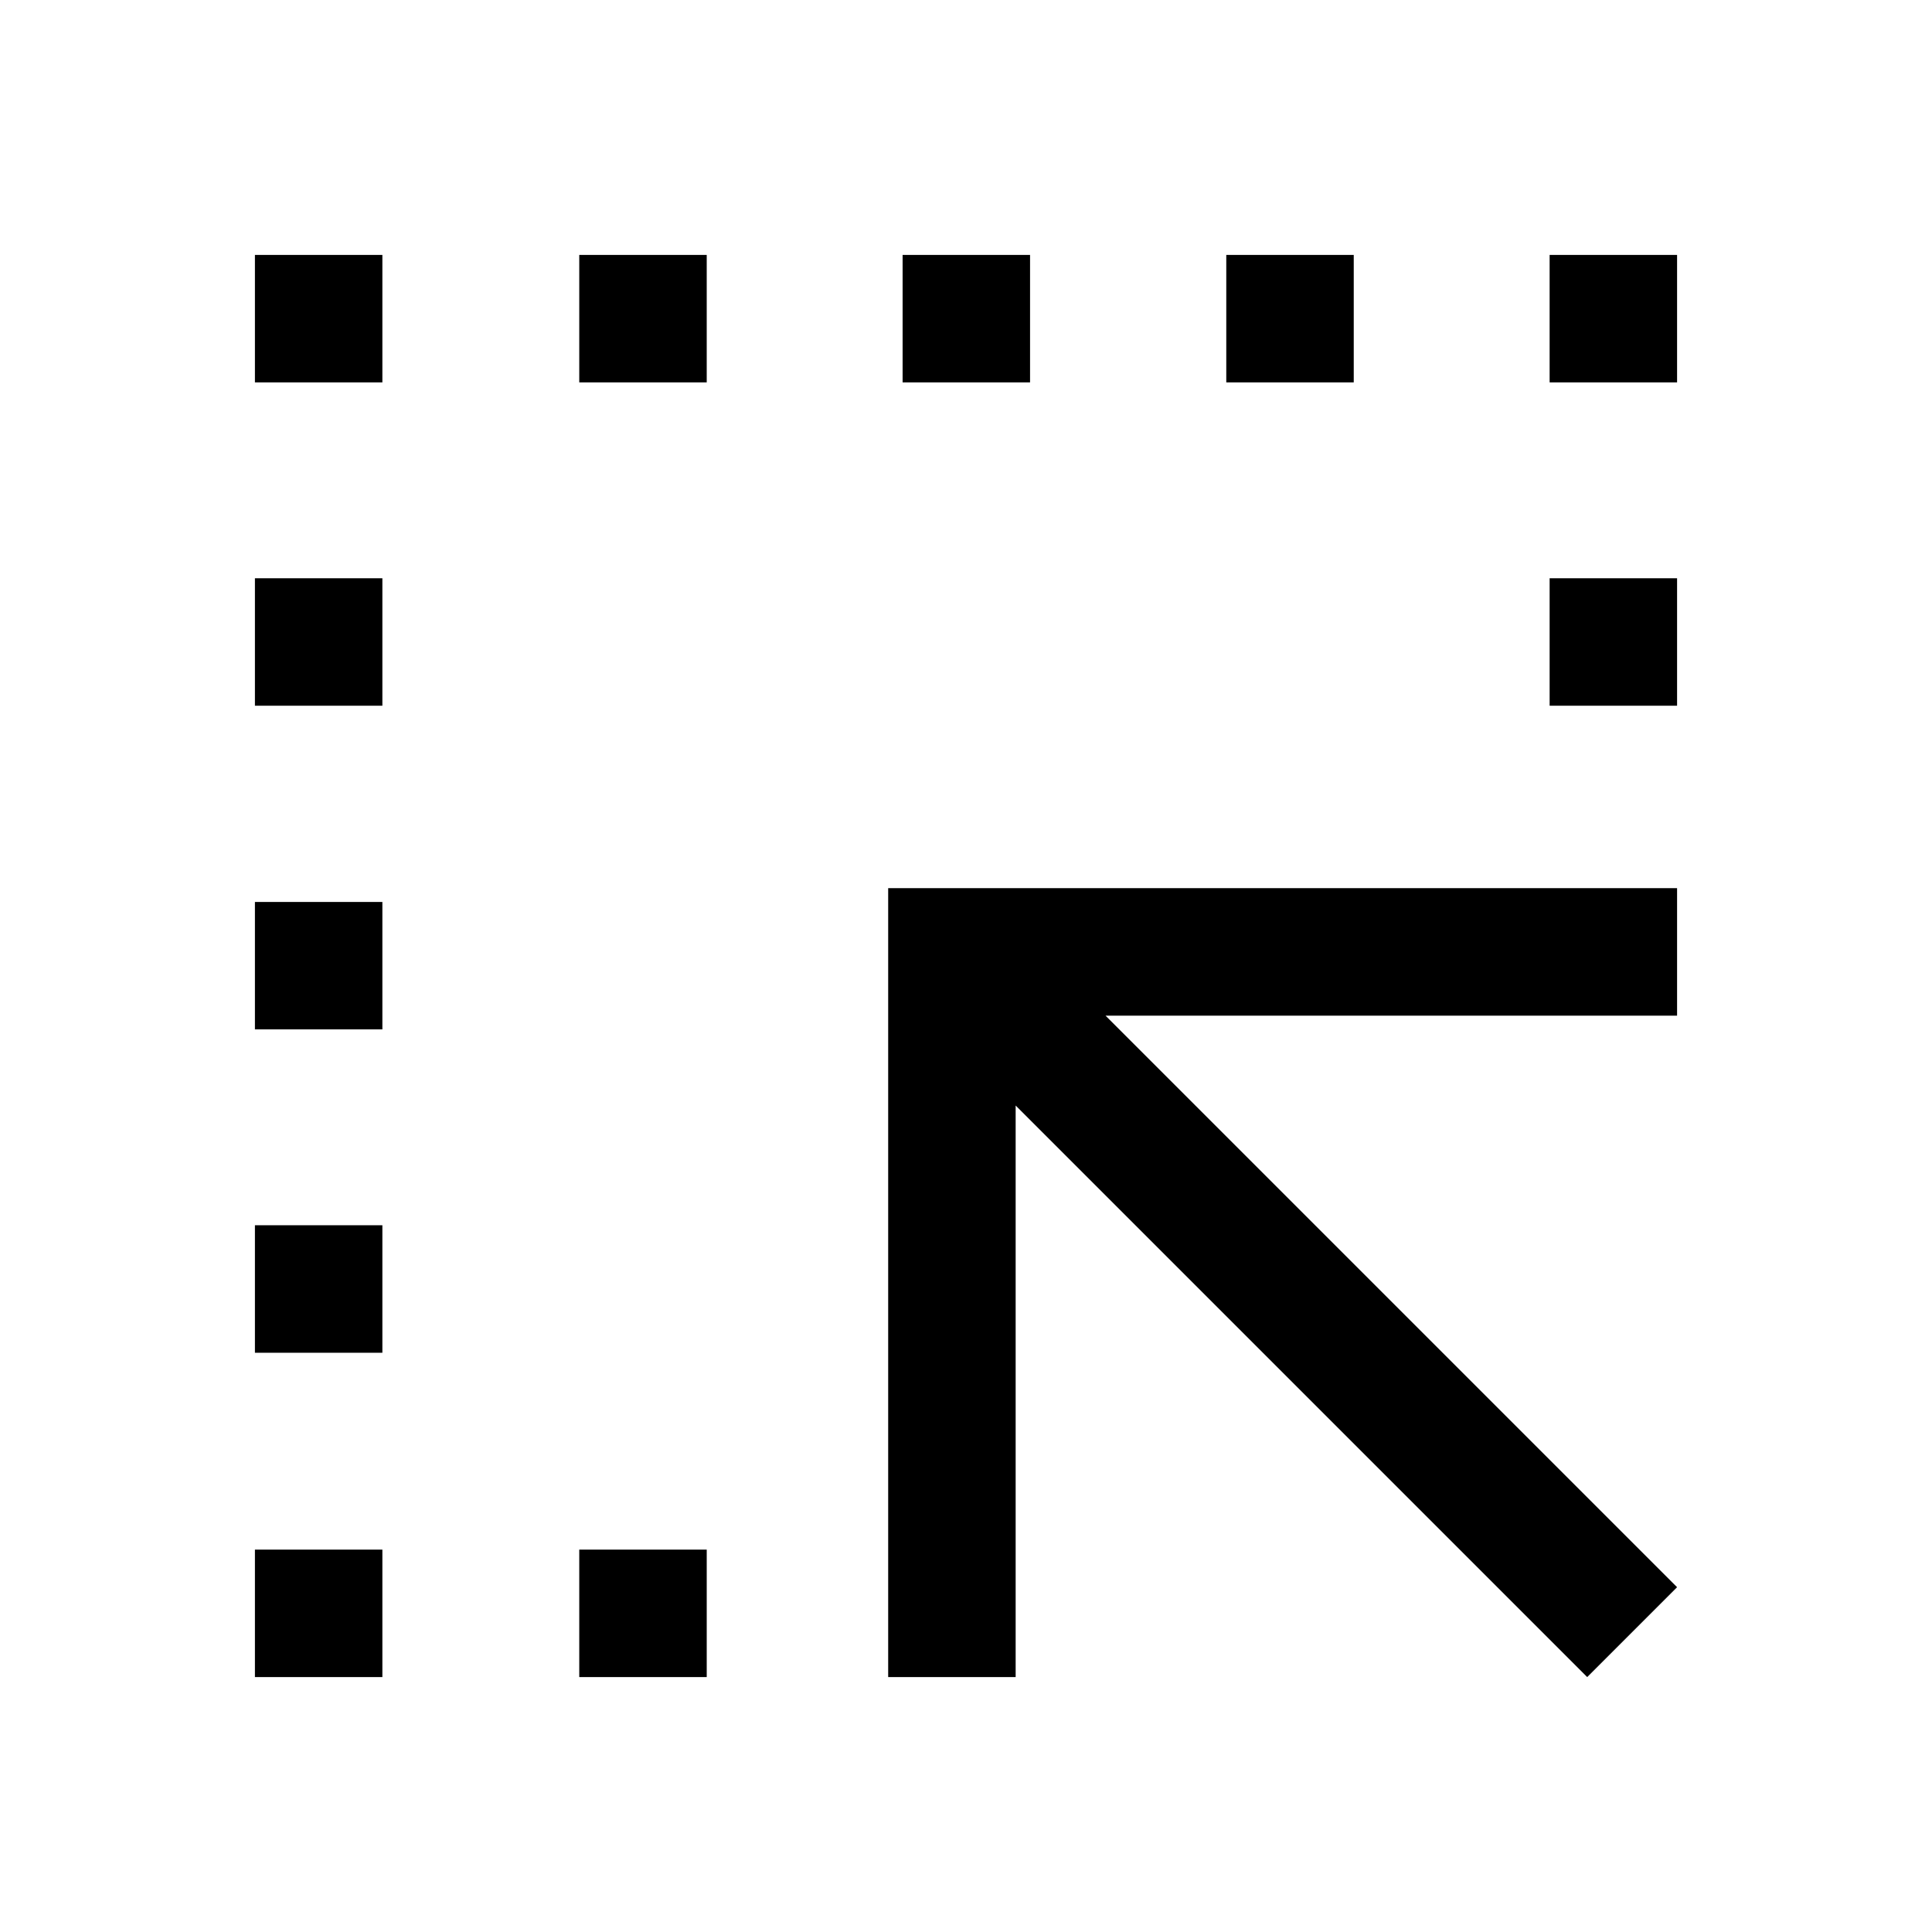 <svg xmlns="http://www.w3.org/2000/svg" height="40" viewBox="0 -960 960 960" width="40"><path d="M441.33-126.67v-392h392v63.34h-284l284 284-44.66 44.66-284-284v284h-63.34Zm-153.5 0V-190h63.34v63.33h-63.34ZM126.67-770v-63.33H190V-770h-63.33Zm161.16 0v-63.33h63.34V-770h-63.34Zm160.67 0v-63.33h63.33V-770H448.5Zm160.83 0v-63.33h63.34V-770h-63.34ZM770-770v-63.33h63.33V-770H770ZM126.67-126.67V-190H190v63.33h-63.33Zm0-161.16v-63.34H190v63.34h-63.33Zm0-160.67v-63.33H190v63.33h-63.33Zm0-160.83v-63.34H190v63.34h-63.33Zm643.33 0v-63.34h63.33v63.34H770Z"/></svg>
